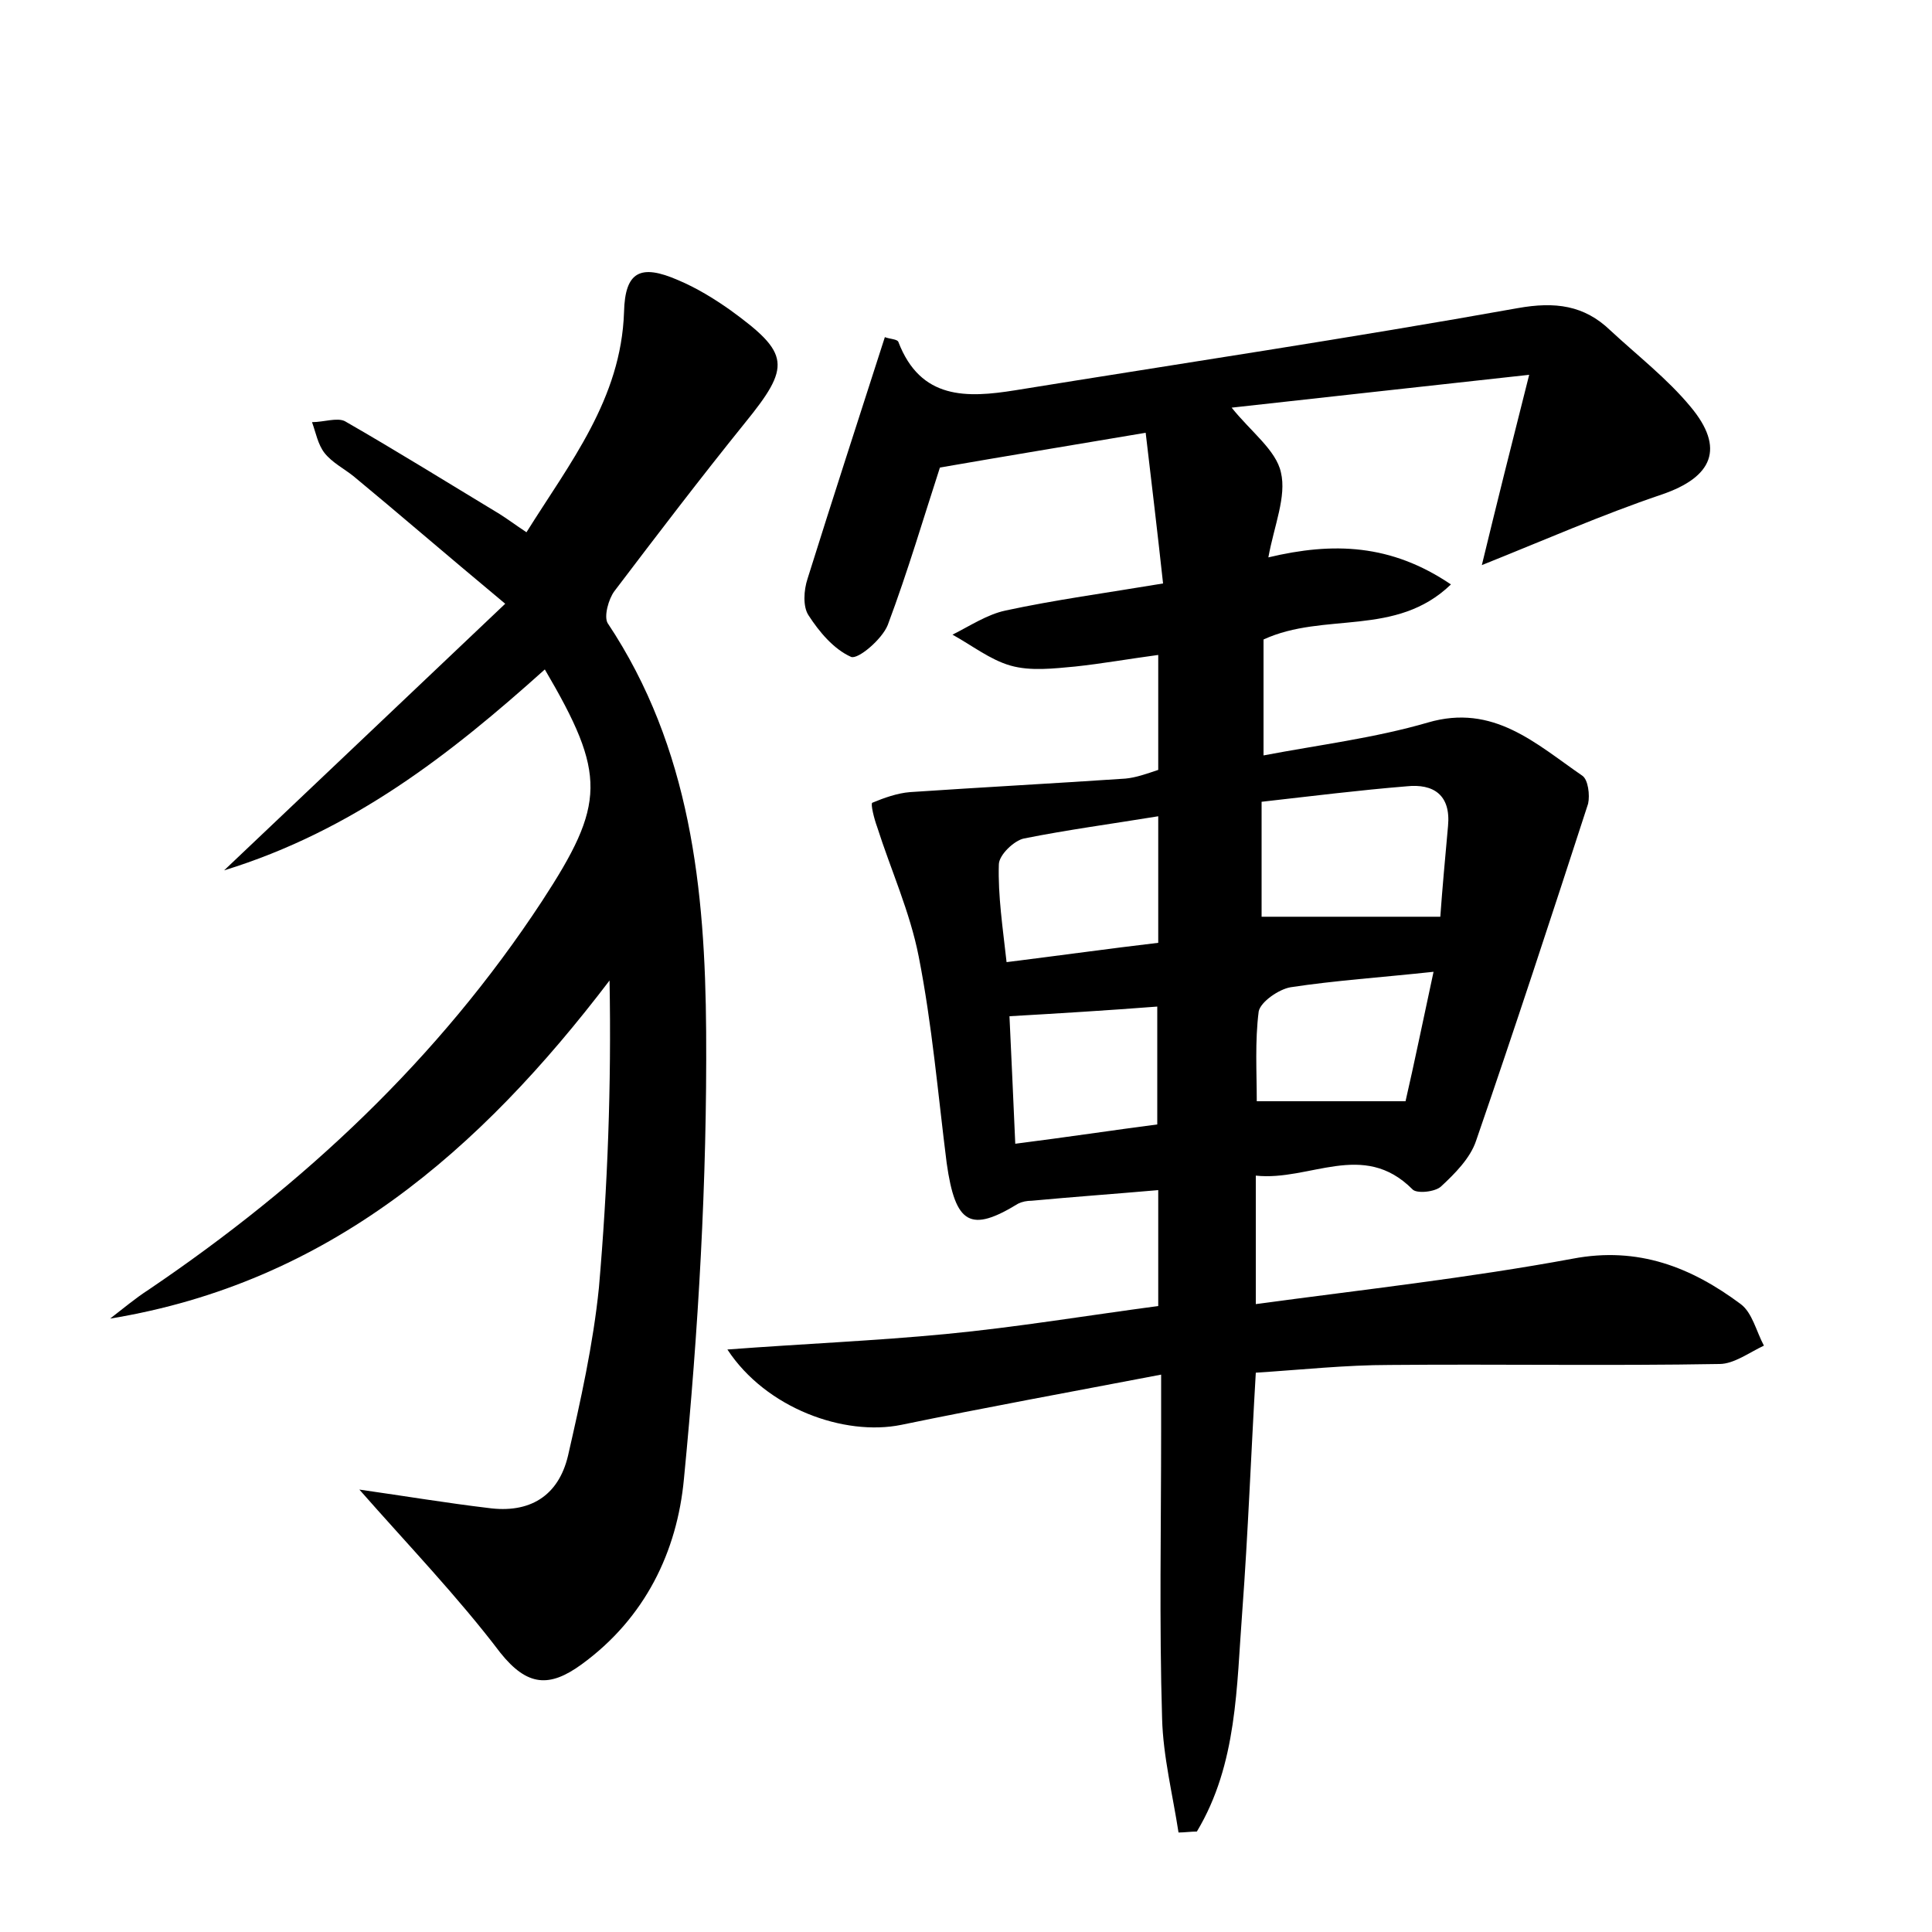<?xml version="1.0" encoding="utf-8"?>
<!-- Generator: Adobe Illustrator 22.0.0, SVG Export Plug-In . SVG Version: 6.00 Build 0)  -->
<svg version="1.1" id="图层_1" xmlns="http://www.w3.org/2000/svg" xmlns:xlink="http://www.w3.org/1999/xlink" x="0px" y="0px"
	 viewBox="0 0 200 200" style="enable-background:new 0 0 200 200;" xml:space="preserve">
<style type="text/css">
	.st0{fill:#FFFFFF;}
</style>
<g>
	
	<path d="M120.2,142.3c-9.4,1.8-18.2,3.4-26.9,5.2c-5.9,1.2-14-1.7-18-7.8c8-0.6,15.3-0.9,22.6-1.6c7.3-0.7,14.5-1.9,22-2.9
		c0-4,0-7.9,0-12c-4.6,0.4-8.8,0.7-13.1,1.1c-0.5,0-1,0.1-1.4,0.3c-4.9,3-6.5,2.2-7.4-4.2c-0.9-7.1-1.5-14.3-2.9-21.4
		c-0.9-4.6-2.9-9-4.3-13.4c-0.3-0.8-0.7-2.4-0.5-2.5c1.2-0.5,2.6-1,3.9-1.1c7.4-0.5,14.9-0.9,22.3-1.4c1.1-0.1,2.2-0.5,3.4-0.9
		c0-3.8,0-7.6,0-11.9c-3,0.4-5.8,0.9-8.6,1.2c-2.2,0.2-4.6,0.5-6.7-0.1c-2.1-0.6-4-2.1-6-3.2c1.8-0.9,3.6-2.1,5.5-2.5
		c5.1-1.1,10.3-1.8,16.3-2.8c-0.6-5.5-1.2-10.5-1.8-15.6c-7.7,1.3-14.4,2.4-21.3,3.6c-1.6,4.9-3.3,10.7-5.4,16.3
		c-0.6,1.5-3.1,3.6-3.8,3.3c-1.8-0.8-3.3-2.6-4.4-4.3c-0.6-0.9-0.5-2.6-0.1-3.8c2.6-8.3,5.3-16.6,8-25c0.5,0.2,1.3,0.2,1.4,0.5
		c2.3,6,7.1,5.8,12.1,5c17.3-2.8,34.7-5.4,52-8.5c3.9-0.7,6.9-0.3,9.6,2.3c2.8,2.6,5.9,5,8.3,7.9c3.6,4.3,2.3,7.3-3,9.1
		c-6.2,2.1-12.1,4.7-18.6,7.3c1.5-6.2,3-12.2,4.9-19.7c-11,1.2-20.8,2.3-30.8,3.4c2,2.5,4.6,4.4,5.1,6.7c0.6,2.5-0.7,5.5-1.3,8.8
		c6.7-1.6,12.7-1.4,18.9,2.8c-5.7,5.5-13.1,2.8-19.4,5.7c0,3.6,0,7.6,0,12c5.8-1.1,11.5-1.8,17-3.4c6.8-2,11.2,2.2,16,5.5
		c0.6,0.4,0.8,2,0.6,2.9c-3.8,11.7-7.6,23.3-11.6,34.9c-0.6,1.8-2.2,3.4-3.6,4.7c-0.6,0.6-2.6,0.8-3,0.3c-5.1-5.1-10.6-0.8-16.2-1.4
		c0,4.5,0,8.4,0,13.3c11.1-1.5,22-2.7,32.8-4.7c6.8-1.3,12.3,0.9,17.4,4.7c1.2,0.9,1.6,2.8,2.4,4.3c-1.5,0.7-3.1,1.9-4.6,1.9
		c-11.4,0.2-22.7,0-34.1,0.1c-4.6,0-9.2,0.5-13.9,0.8c-0.5,8.5-0.8,16.6-1.4,24.7c-0.6,7.8-0.5,15.8-4.7,22.8
		c-0.6,0-1.3,0.1-1.9,0.1c-0.6-3.9-1.6-7.9-1.7-11.8c-0.3-9.9-0.1-19.8-0.1-29.8C120.2,146.6,120.2,145,120.2,142.3z M130.6,83
		c0,4.3,0,8.2,0,11.9c6.2,0,12.1,0,18.5,0c0.2-2.8,0.5-6.1,0.8-9.4c0.3-3.2-1.5-4.4-4.3-4.1C140.7,81.8,135.9,82.4,130.6,83z
		 M119.9,84.5c-4.9,0.8-9.4,1.4-13.9,2.3c-1,0.2-2.6,1.7-2.6,2.7c-0.1,3.2,0.4,6.5,0.8,10.1c5.6-0.7,10.6-1.4,15.7-2
		C119.9,93.1,119.9,89,119.9,84.5z M148.4,100.6c-5.6,0.6-10.2,0.9-14.8,1.6c-1.2,0.2-3.1,1.5-3.3,2.5c-0.4,3.1-0.2,6.3-0.2,9.3
		c4.9,0,9.8,0,15.4,0C146.4,110.1,147.3,105.7,148.4,100.6z M105.1,118.4c5.5-0.7,10.1-1.4,14.7-2c0-4.4,0-8.3,0-12.2
		c-5.2,0.4-10.1,0.7-15.3,1C104.7,109.6,104.9,113.7,105.1,118.4z"/>
	<path d="M23.2,90.1c9.9-9.4,19.1-18.1,29.1-27.6c-6.6-5.5-11.1-9.4-15.7-13.2c-1-0.8-2.2-1.4-3-2.4c-0.7-0.9-0.9-2.1-1.3-3.2
		c1.2,0,2.6-0.5,3.4-0.1c5.4,3.1,10.7,6.4,16,9.6c0.8,0.5,1.6,1.1,2.8,1.9c4.5-7.2,9.8-13.8,10.1-22.8c0.1-4.2,1.7-5,5.6-3.3
		c1.9,0.8,3.7,1.9,5.4,3.1c6.2,4.5,6.3,5.8,1.5,11.7c-4.6,5.7-9.1,11.6-13.5,17.4c-0.6,0.8-1.1,2.6-0.7,3.3
		c8.6,12.9,10.1,27.6,10.2,42.3c0.1,15.4-0.8,30.9-2.3,46.3c-0.7,7.5-4,14.4-10.6,19.2c-3.3,2.4-5.6,2.3-8.4-1.2
		c-4.4-5.8-9.5-11.1-14.6-16.9c4.9,0.7,9.1,1.4,13.3,1.9c4.3,0.6,7.3-1.2,8.3-5.4c1.3-5.7,2.6-11.5,3.2-17.4
		c0.9-10.4,1.3-20.9,1.1-31.8c-13.4,17.6-29.1,31.3-51.7,35c1.3-1,2.6-2.1,4-3c16.1-10.9,30-23.9,40.7-40.2
		c6.6-10.1,6.7-13.1,0.3-24C46.6,78.1,36.5,86,23.2,90.1z"/>
	
	
	
	
</g>
</svg>
